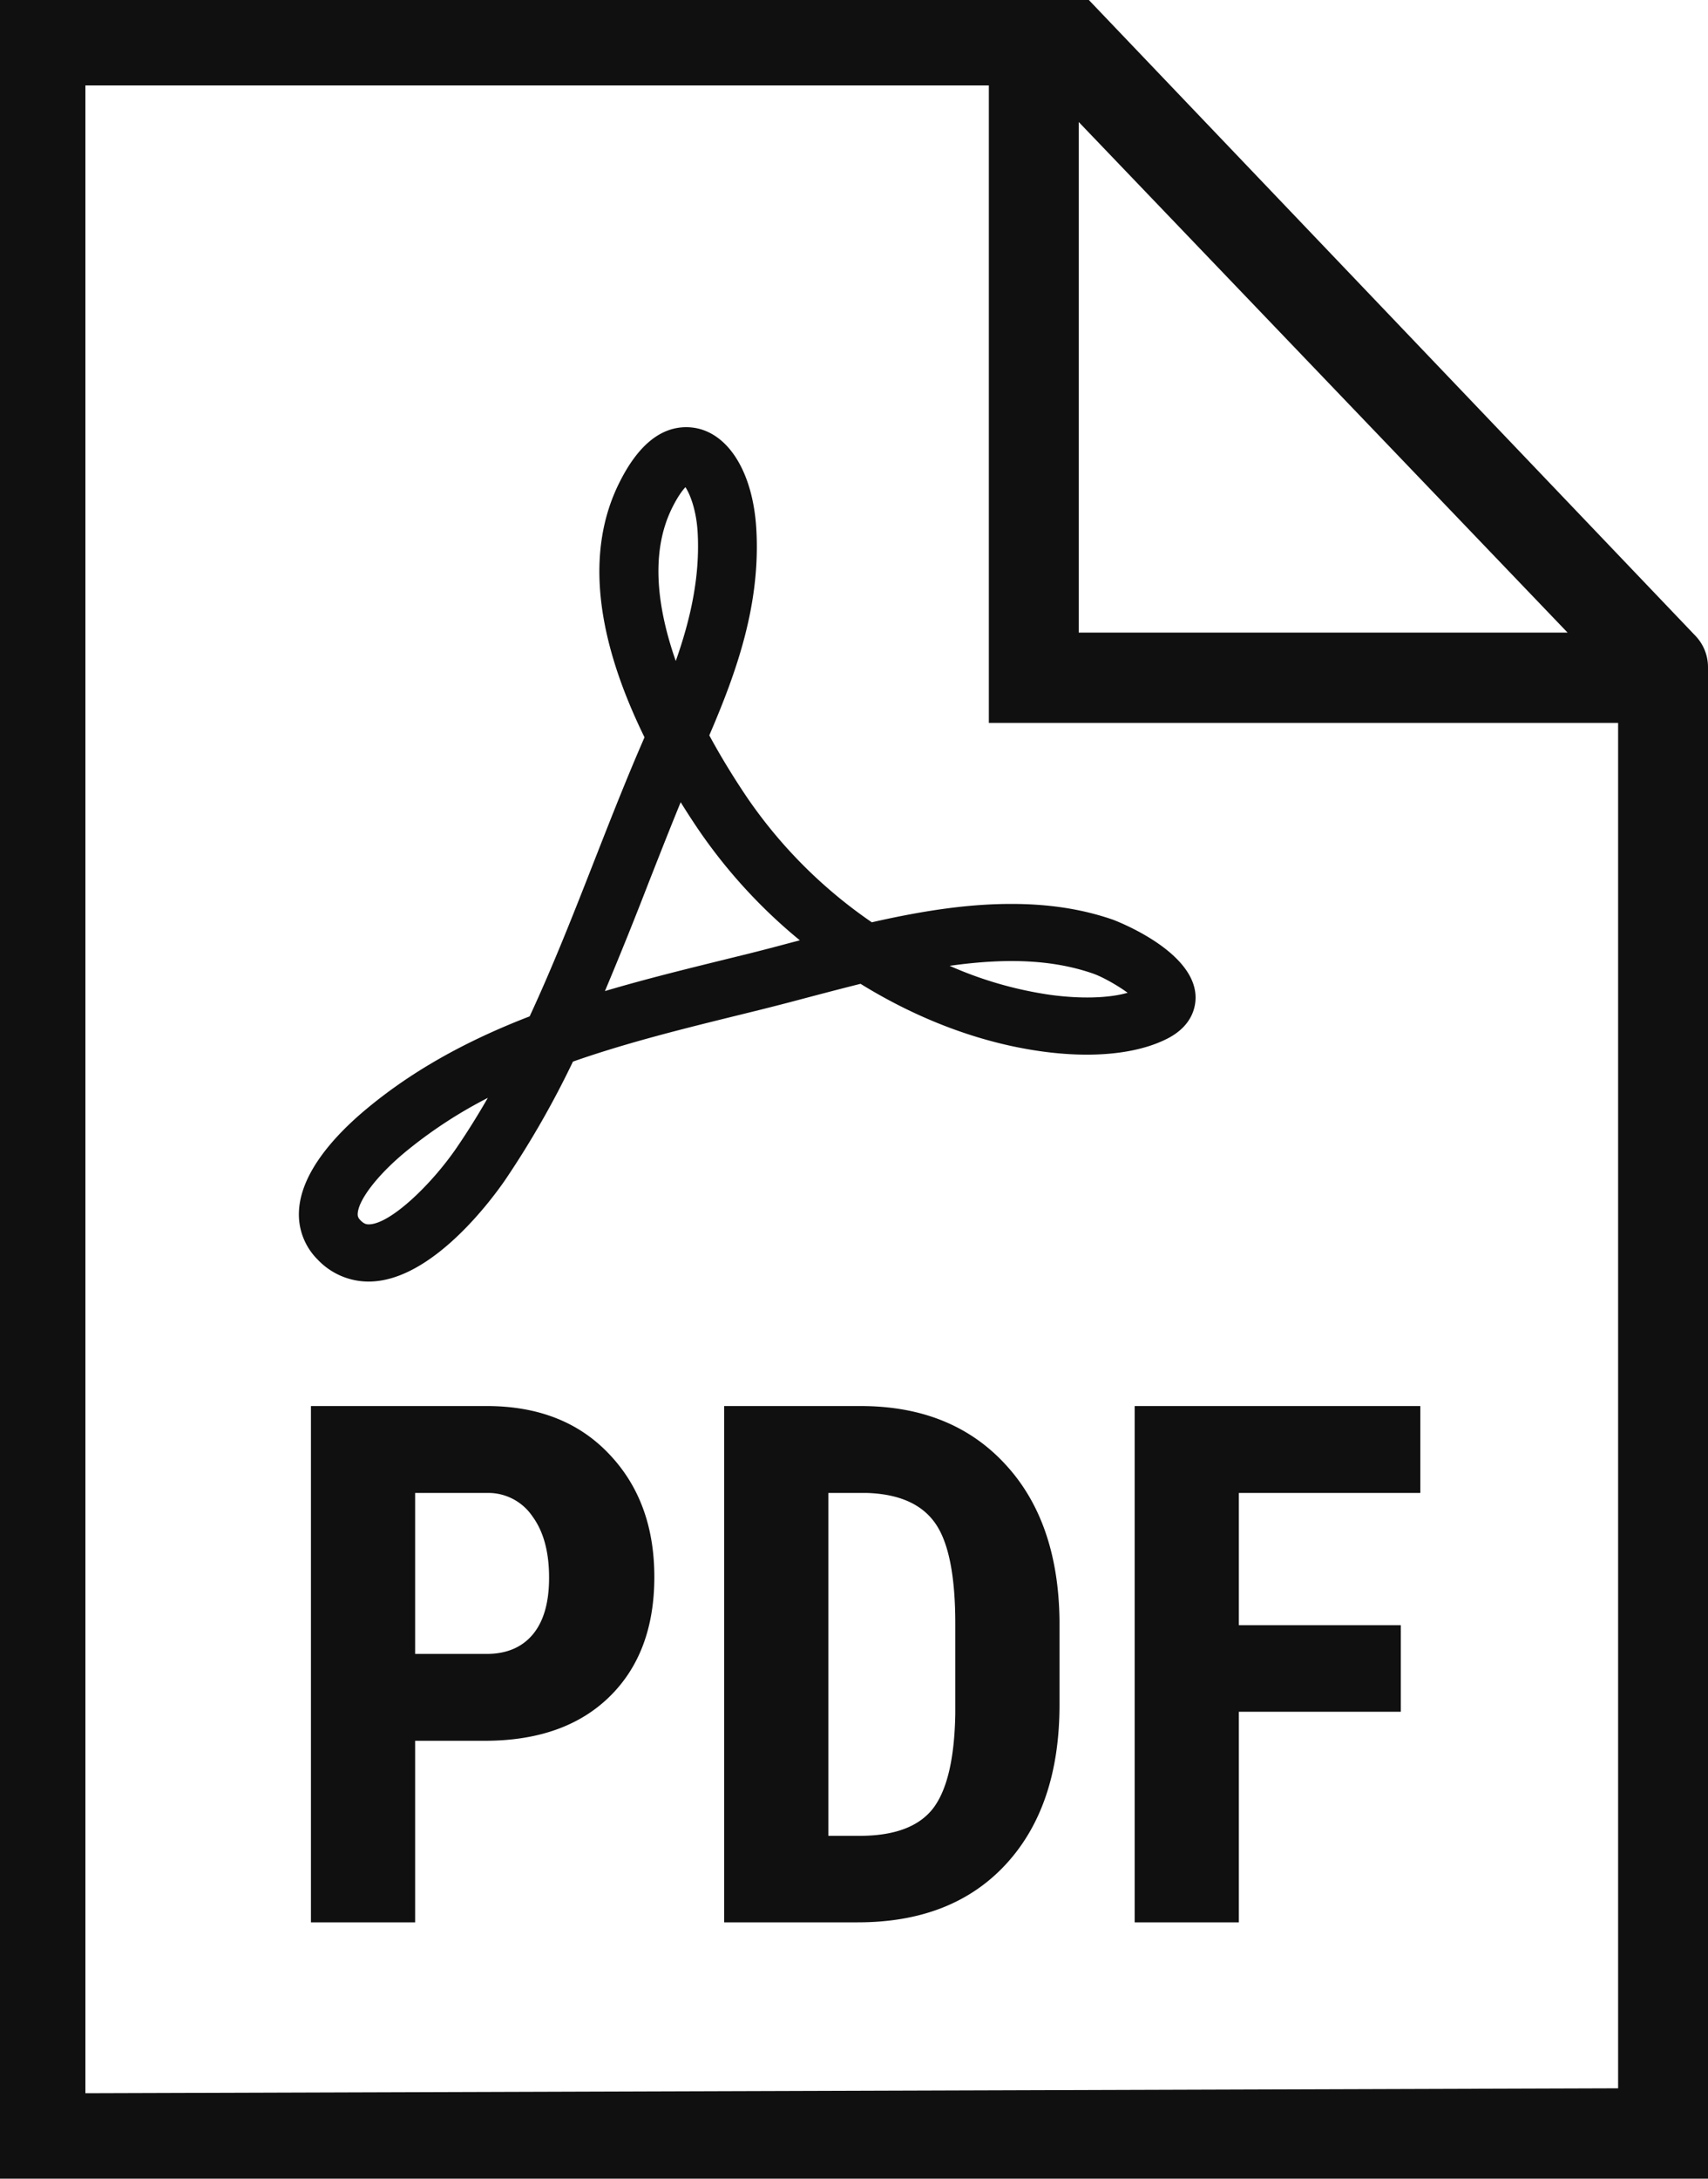 <svg width="40" height="51" fill="none" xmlns="http://www.w3.org/2000/svg"><path d="M9.722 40.75V45h-2.44V32.914h4.116c1.196 0 2.148.37 2.856 1.112.714.742 1.07 1.705 1.07 2.889 0 1.184-.35 2.12-1.053 2.806-.703.686-1.677 1.029-2.922 1.029H9.722zm0-2.034h1.676c.465 0 .825-.152 1.08-.456.254-.305.381-.747.381-1.328 0-.604-.13-1.082-.39-1.436a1.248 1.248 0 0 0-1.046-.548H9.722v3.768zM16.96 45V32.914h3.196c1.41 0 2.534.448 3.37 1.345.841.896 1.27 2.125 1.287 3.685v1.96c0 1.587-.421 2.835-1.262 3.743-.836.902-1.99 1.353-3.462 1.353H16.96zm2.44-10.052v8.027h.73c.814 0 1.387-.213 1.72-.64.331-.431.505-1.173.522-2.224v-2.1c0-1.13-.158-1.915-.473-2.358-.316-.448-.852-.683-1.61-.705H19.4zm13.406 5.122h-3.793V45h-2.44V32.914h6.69v2.034h-4.25v3.096h3.793v2.025z" fill="#101010"/><path fill-rule="evenodd" clip-rule="evenodd" d="M39.706 14.884L25.5 0H0v51h40V15.618a1.06 1.06 0 0 0-.294-.734zM25.263 2.856l11.448 11.952H25.263V2.856zm12.632 46.029V16.923H23.158V2H2v47l35.895-.115z" fill="#101010"/><path d="M26.407 23.24c-.456.13-1.124.145-1.841.044a8.973 8.973 0 0 1-2.326-.675c1.376-.195 2.443-.135 3.355.18.217.075.572.274.812.45zm-7.675-1.228l-.166.043c-.37.099-.73.194-1.077.28l-.468.115c-.941.232-1.904.468-2.854.75a93.21 93.21 0 0 0 1.025-2.542c.244-.62.492-1.253.749-1.879.13.21.266.42.408.63a12.365 12.365 0 0 0 2.383 2.603zm-2.394-9.556c.06 1.046-.171 2.052-.512 3.017-.418-1.194-.614-2.51-.09-3.575.134-.272.245-.418.316-.494.11.166.255.536.286 1.053zm-4.914 13.245c-.236.41-.476.794-.723 1.156-.594.871-1.566 1.804-2.066 1.804-.049 0-.108-.007-.195-.097-.056-.057-.065-.098-.063-.153.017-.32.454-.891 1.086-1.42a10.7 10.7 0 0 1 1.96-1.29zm16.573-2.417c-.076-1.067-1.923-1.752-1.941-1.758-.714-.246-1.49-.366-2.371-.366-.944 0-1.961.133-3.268.43a11.207 11.207 0 0 1-2.917-2.916c-.331-.49-.63-.981-.889-1.46.634-1.474 1.205-3.059 1.101-4.834-.084-1.424-.744-2.38-1.641-2.38-.616 0-1.146.443-1.577 1.32-.769 1.56-.567 3.557.6 5.94-.42.96-.81 1.956-1.188 2.92-.47 1.2-.956 2.436-1.502 3.612-1.532.59-2.79 1.304-3.839 2.182-.687.574-1.515 1.452-1.563 2.368a1.49 1.49 0 0 0 .438 1.144A1.64 1.64 0 0 0 8.635 30c1.498 0 2.94-2.002 3.213-2.404a21.597 21.597 0 0 0 1.57-2.745c1.272-.447 2.627-.78 3.94-1.103l.47-.116a64.75 64.75 0 0 0 1.099-.285c.399-.105.81-.213 1.226-.317 1.349.834 2.8 1.379 4.214 1.578 1.191.169 2.25.071 2.965-.292.645-.326.68-.83.665-1.032z" fill="#101010"/></svg>
